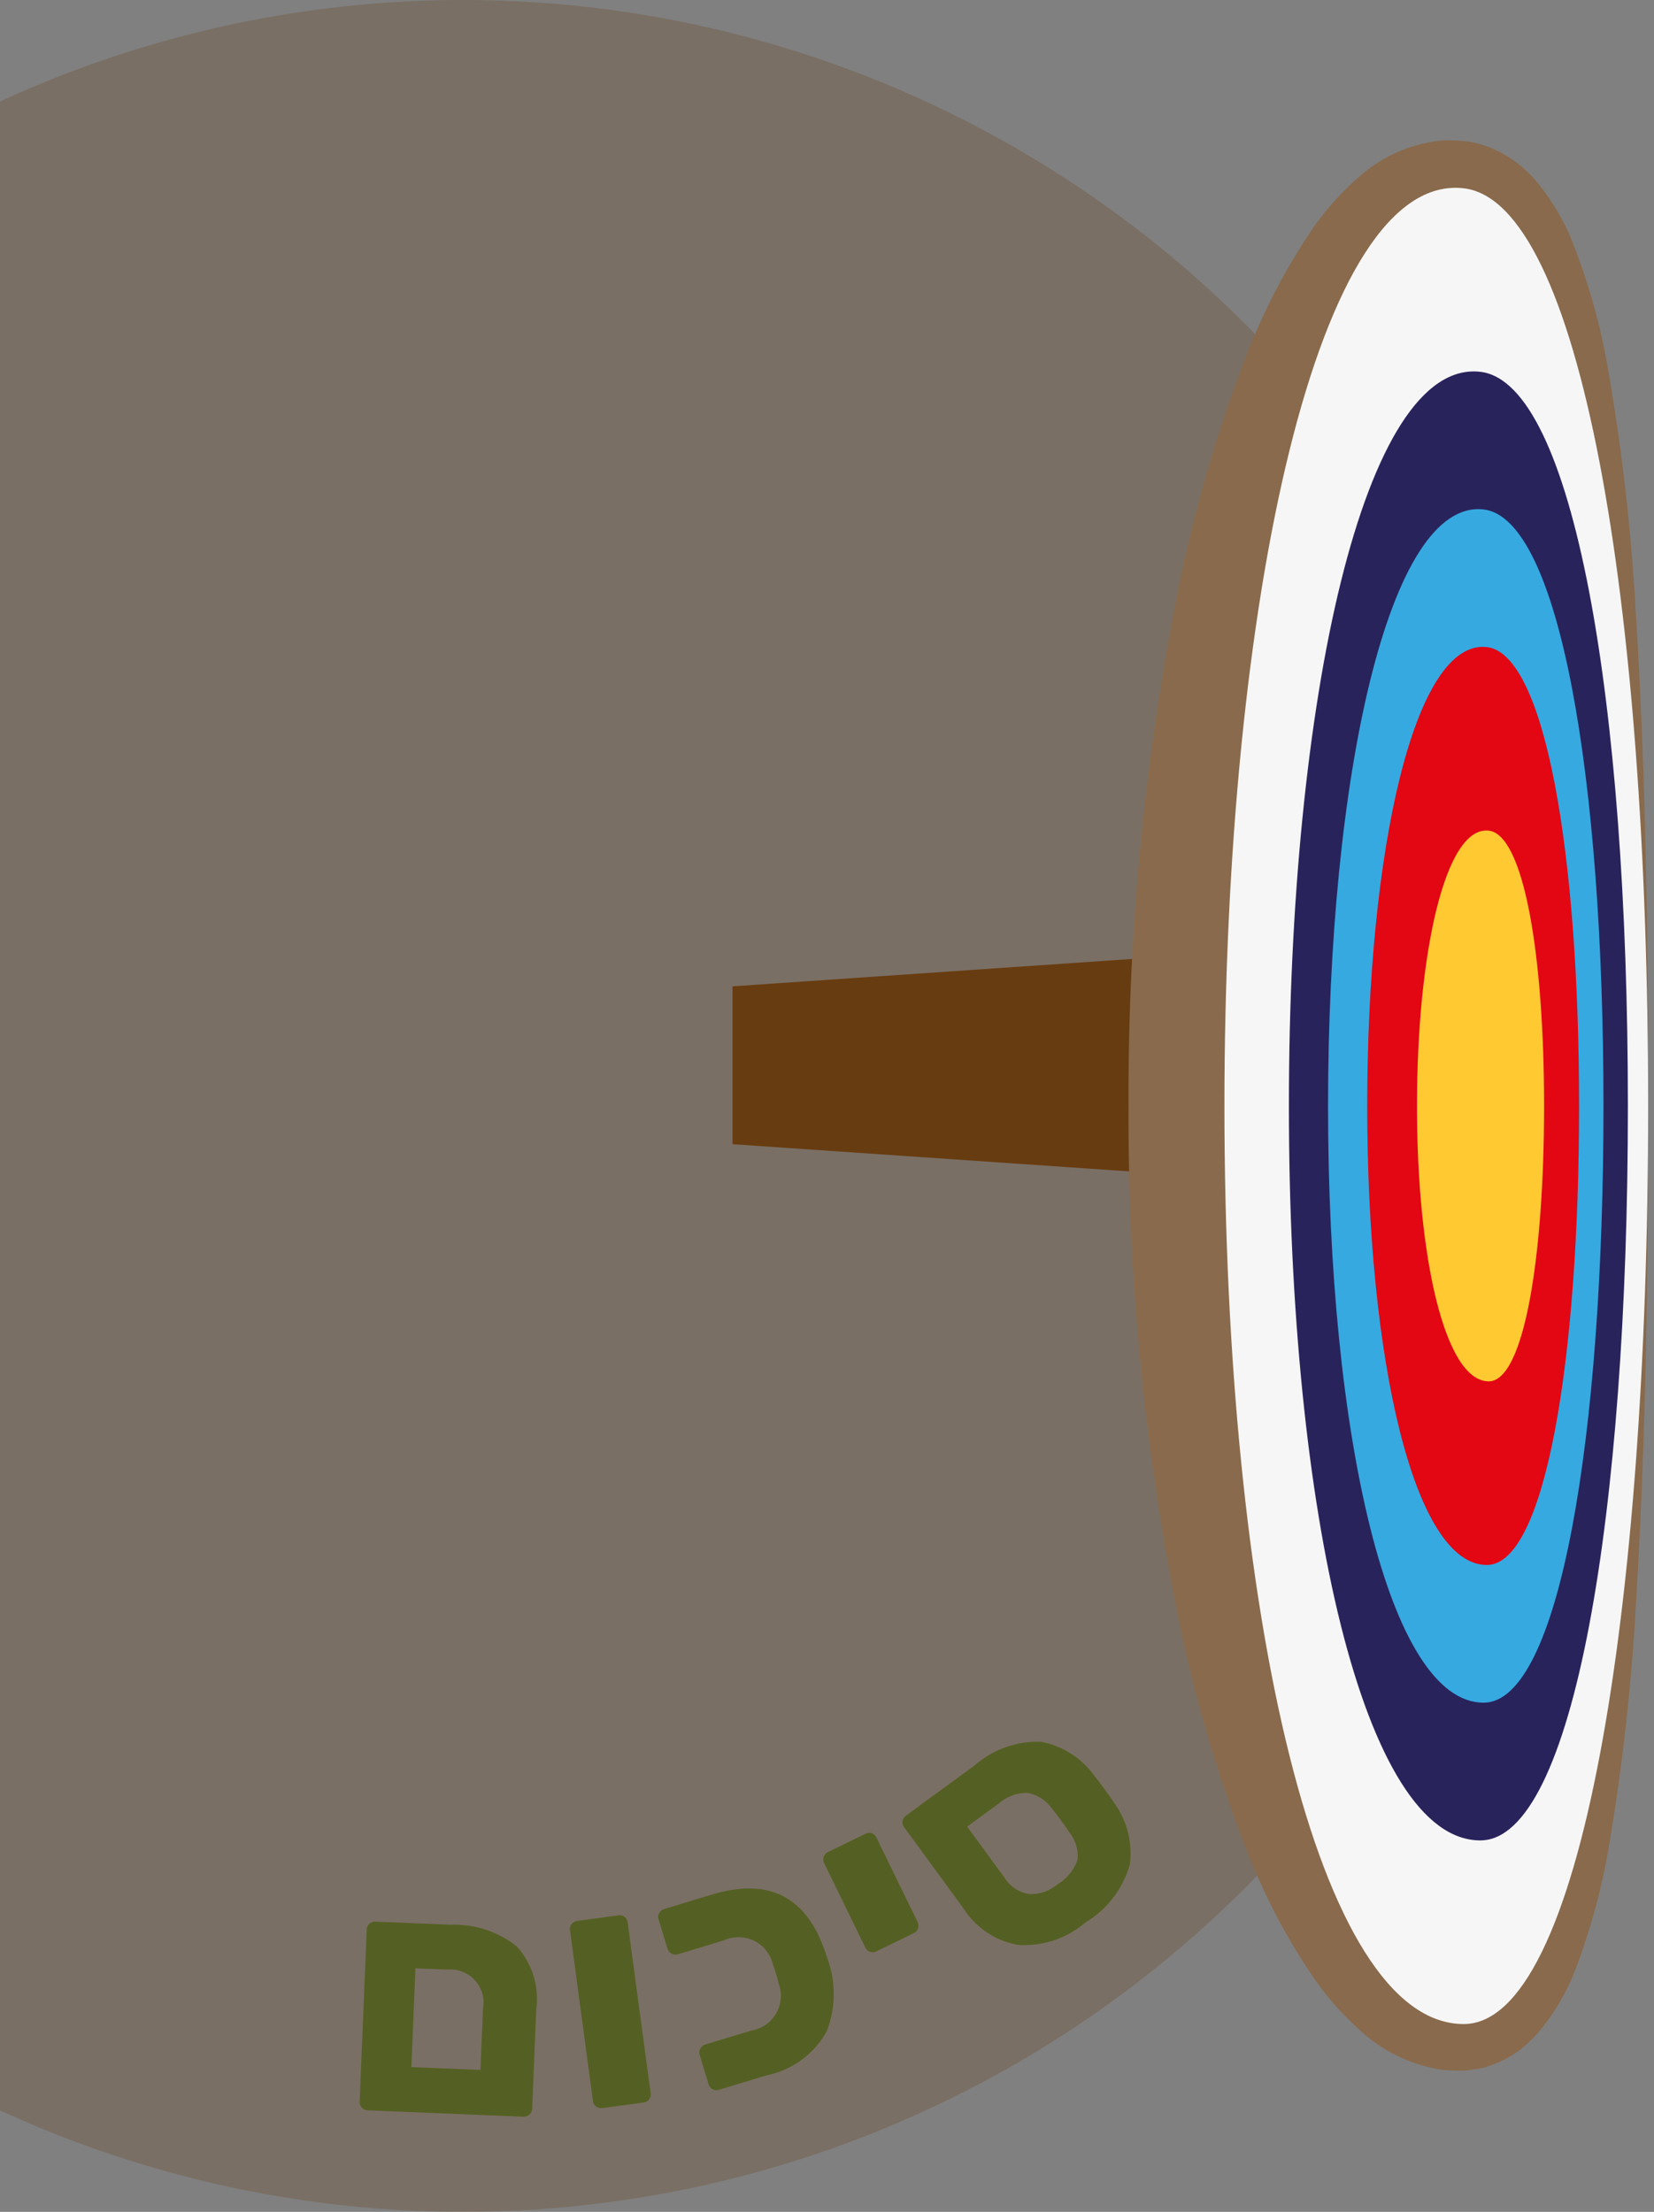 <svg xmlns="http://www.w3.org/2000/svg" viewBox="35 0 90 120.376"><rect x="35" y="0" width="90" height="120.376" fill="#808080" stroke="none"/><defs><style>.a,.b{fill:#683c11;}.b{opacity:0.25;}.c{fill:#896a4c;}.d{fill:#f6f6f6;}.e{fill:#29235c;}.f{fill:#36a9e1;}.g{fill:#e30613;}.h{fill:#ffc931;}.i{fill:#546023;}</style></defs><polygon class="a" points="111.2 64.762 74.859 62.271 74.859 53.68 111.2 51.189 111.2 64.762"/><circle class="b" cx="60.188" cy="60.188" r="60.188"/><path class="c" d="M124.681,60.2c-.006,8.902-.105,17.8-.644,26.735a118.676,118.676,0,0,1-1.475,13.452,35.833,35.833,0,0,1-1.847,6.824,12.052,12.052,0,0,1-2.09,3.495,9.575,9.575,0,0,1-.905.846,6.191,6.191,0,0,1-1.237.712c-.238.095-.479.186-.725.263-.26.053-.527.098-.794.132a3.459,3.459,0,0,1-.724.03l-.675-.032a8.369,8.369,0,0,1-4.451-2.063,16.109,16.109,0,0,1-2.727-3.097,33.885,33.885,0,0,1-3.452-6.565,77.254,77.254,0,0,1-3.932-13.473,138.611,138.611,0,0,1-2.594-27.295A140.947,140.947,0,0,1,98.955,32.879a79.133,79.133,0,0,1,3.848-13.48,34.059,34.059,0,0,1,3.382-6.599,15.153,15.153,0,0,1,2.735-3.145A7.93,7.93,0,0,1,113.567,7.637a9.303,9.303,0,0,1,1.389.075,5.807,5.807,0,0,1,1.444.459,6.515,6.515,0,0,1,2.071,1.553,11.997,11.997,0,0,1,2.1,3.47,34.831,34.831,0,0,1,1.914,6.817A114.034,114.034,0,0,1,124.016,33.464C124.575,42.4,124.675,51.299,124.681,60.2Zm0,0a161.125,161.125,0,0,0-2.093-26.568,82.498,82.498,0,0,0-3.139-12.816,29.346,29.346,0,0,0-2.603-5.72,7.529,7.529,0,0,0-1.67-2.003,1.406,1.406,0,0,0-.665-.317c-.079-.041-.118.033-.156.01-.094.041-.189.039-.276.069a3.102,3.102,0,0,0-1.173.977,9.768,9.768,0,0,0-1.283,2.156A30.496,30.496,0,0,0,109.789,21.65a96.084,96.084,0,0,0-1.905,12.565c-.793,8.565-1.03,17.262-1.046,25.951.01,8.688.225,17.382,1.041,25.936a90.688,90.688,0,0,0,1.966,12.538,29.447,29.447,0,0,0,1.892,5.64,10.802,10.802,0,0,0,1.326,2.182,3.403,3.403,0,0,0,1.326,1.072,1.051,1.051,0,0,1,.156.042.671.671,0,0,0,.106.037.13.13,0,0,1,.035.041.118.118,0,0,1,.067,0c.048.042.148-.052.244-.046.111-.087.232-.118.366-.232a7.613,7.613,0,0,0,1.646-2,29.849,29.849,0,0,0,2.545-5.76A84.723,84.723,0,0,0,122.626,86.774,164.745,164.745,0,0,0,124.681,60.2Z"/><path class="d" d="M124.681,60.201c0,27.589-3.671,49.954-10.038,49.954-7.932,0-13.018-22.365-13.018-49.954s5.086-50.859,13.018-49.954C120.972,10.969,124.681,32.612,124.681,60.201Z"/><path class="e" d="M123.579,60.198c0,22.071-2.937,39.963-8.031,39.963-6.345,0-10.414-17.892-10.414-39.963s4.069-40.687,10.414-39.963C120.612,20.813,123.579,38.127,123.579,60.198Z"/><path class="f" d="M122.251,60.196c0,17.933-2.386,32.47-6.525,32.47-5.156,0-8.462-14.537-8.462-32.47s3.306-33.058,8.462-32.47C119.84,28.196,122.251,42.263,122.251,60.196Z"/><path class="g" d="M120.923,60.194c0,13.794-1.836,24.977-5.019,24.977-3.966,0-6.509-11.183-6.509-24.977s2.543-25.429,6.509-24.977C119.069,35.578,120.923,46.4,120.923,60.194Z"/><path class="h" d="M119.019,60.192c0,8.277-1.101,14.986-3.011,14.986-2.379,0-3.905-6.71-3.905-14.986s1.526-15.258,3.905-14.986C117.906,45.422,119.019,51.915,119.019,60.192Z"/><path class="i" d="M54.69,114.711a.419.419,0,0,1-.121-.329l.386-9.37a.423.423,0,0,1,.147-.318.471.471,0,0,1,.338-.112l4.083.168a5.463,5.463,0,0,1,3.6,1.184,4.245,4.245,0,0,1,1.057,3.421l-.222,5.395a.462.462,0,0,1-.487.448l-8.453-.348A.469.469,0,0,1,54.69,114.711Zm6.453-2.058.137-3.327a1.806,1.806,0,0,0-1.947-2.134l-1.727-.071-.222,5.377Z"/><path class="i" d="M67.442,114.646a.423.423,0,0,1-.178-.303l-1.248-9.295a.423.423,0,0,1,.091-.339.471.471,0,0,1,.313-.169l2.229-.3a.431.431,0,0,1,.506.386l1.249,9.294a.453.453,0,0,1-.083.329.425.425,0,0,1-.304.177l-2.229.3A.468.468,0,0,1,67.442,114.646Z"/><path class="i" d="M73.779,113.704a.426.426,0,0,1-.224-.271l-.479-1.585a.461.461,0,0,1,.312-.584l2.498-.757a1.916,1.916,0,0,0,1.478-2.573q-.045-.212-.14-.522c-.059-.195-.115-.36-.168-.494A1.916,1.916,0,0,0,74.398,105.598l-2.498.757a.461.461,0,0,1-.583-.312l-.48-1.585a.425.425,0,0,1,.035-.349.468.468,0,0,1,.282-.217l2.584-.783q4.564-1.383,6.113,2.982.075.185.163.477a5.588,5.588,0,0,1-.027,3.977,4.835,4.835,0,0,1-3.269,2.401l-2.584.783A.47.47,0,0,1,73.779,113.704Z"/><path class="i" d="M82.349,106.224a.421.421,0,0,1-.264-.232l-2.24-4.595a.425.425,0,0,1-.021-.35.475.475,0,0,1,.244-.259l2.022-.986a.431.431,0,0,1,.602.207l2.24,4.595a.451.451,0,0,1,.025.338.425.425,0,0,1-.232.263l-2.022.986A.469.469,0,0,1,82.349,106.224Z"/><path class="i" d="M90.395,105.848a4.417,4.417,0,0,1-2.959-1.973l-3.24-4.432a.421.421,0,0,1-.082-.341.472.472,0,0,1,.194-.298l3.705-2.709a5.21,5.21,0,0,1,3.642-1.302,4.658,4.658,0,0,1,2.915,1.883q.12.135.514.672.404.552.495.708a4.674,4.674,0,0,1,.9,3.412,5.42,5.42,0,0,1-2.424,3.166A5.107,5.107,0,0,1,90.395,105.848Zm3.239-4.643a2.055,2.055,0,0,0-.463-1.501q-.091-.156-.441-.635c-.227-.31-.381-.51-.461-.6a2.101,2.101,0,0,0-1.318-.887,2.217,2.217,0,0,0-1.565.542l-1.758,1.285,2.029,2.775a1.939,1.939,0,0,0,1.322.895,2.208,2.208,0,0,0,1.542-.514A2.515,2.515,0,0,0,93.634,101.206Z"/></svg>
